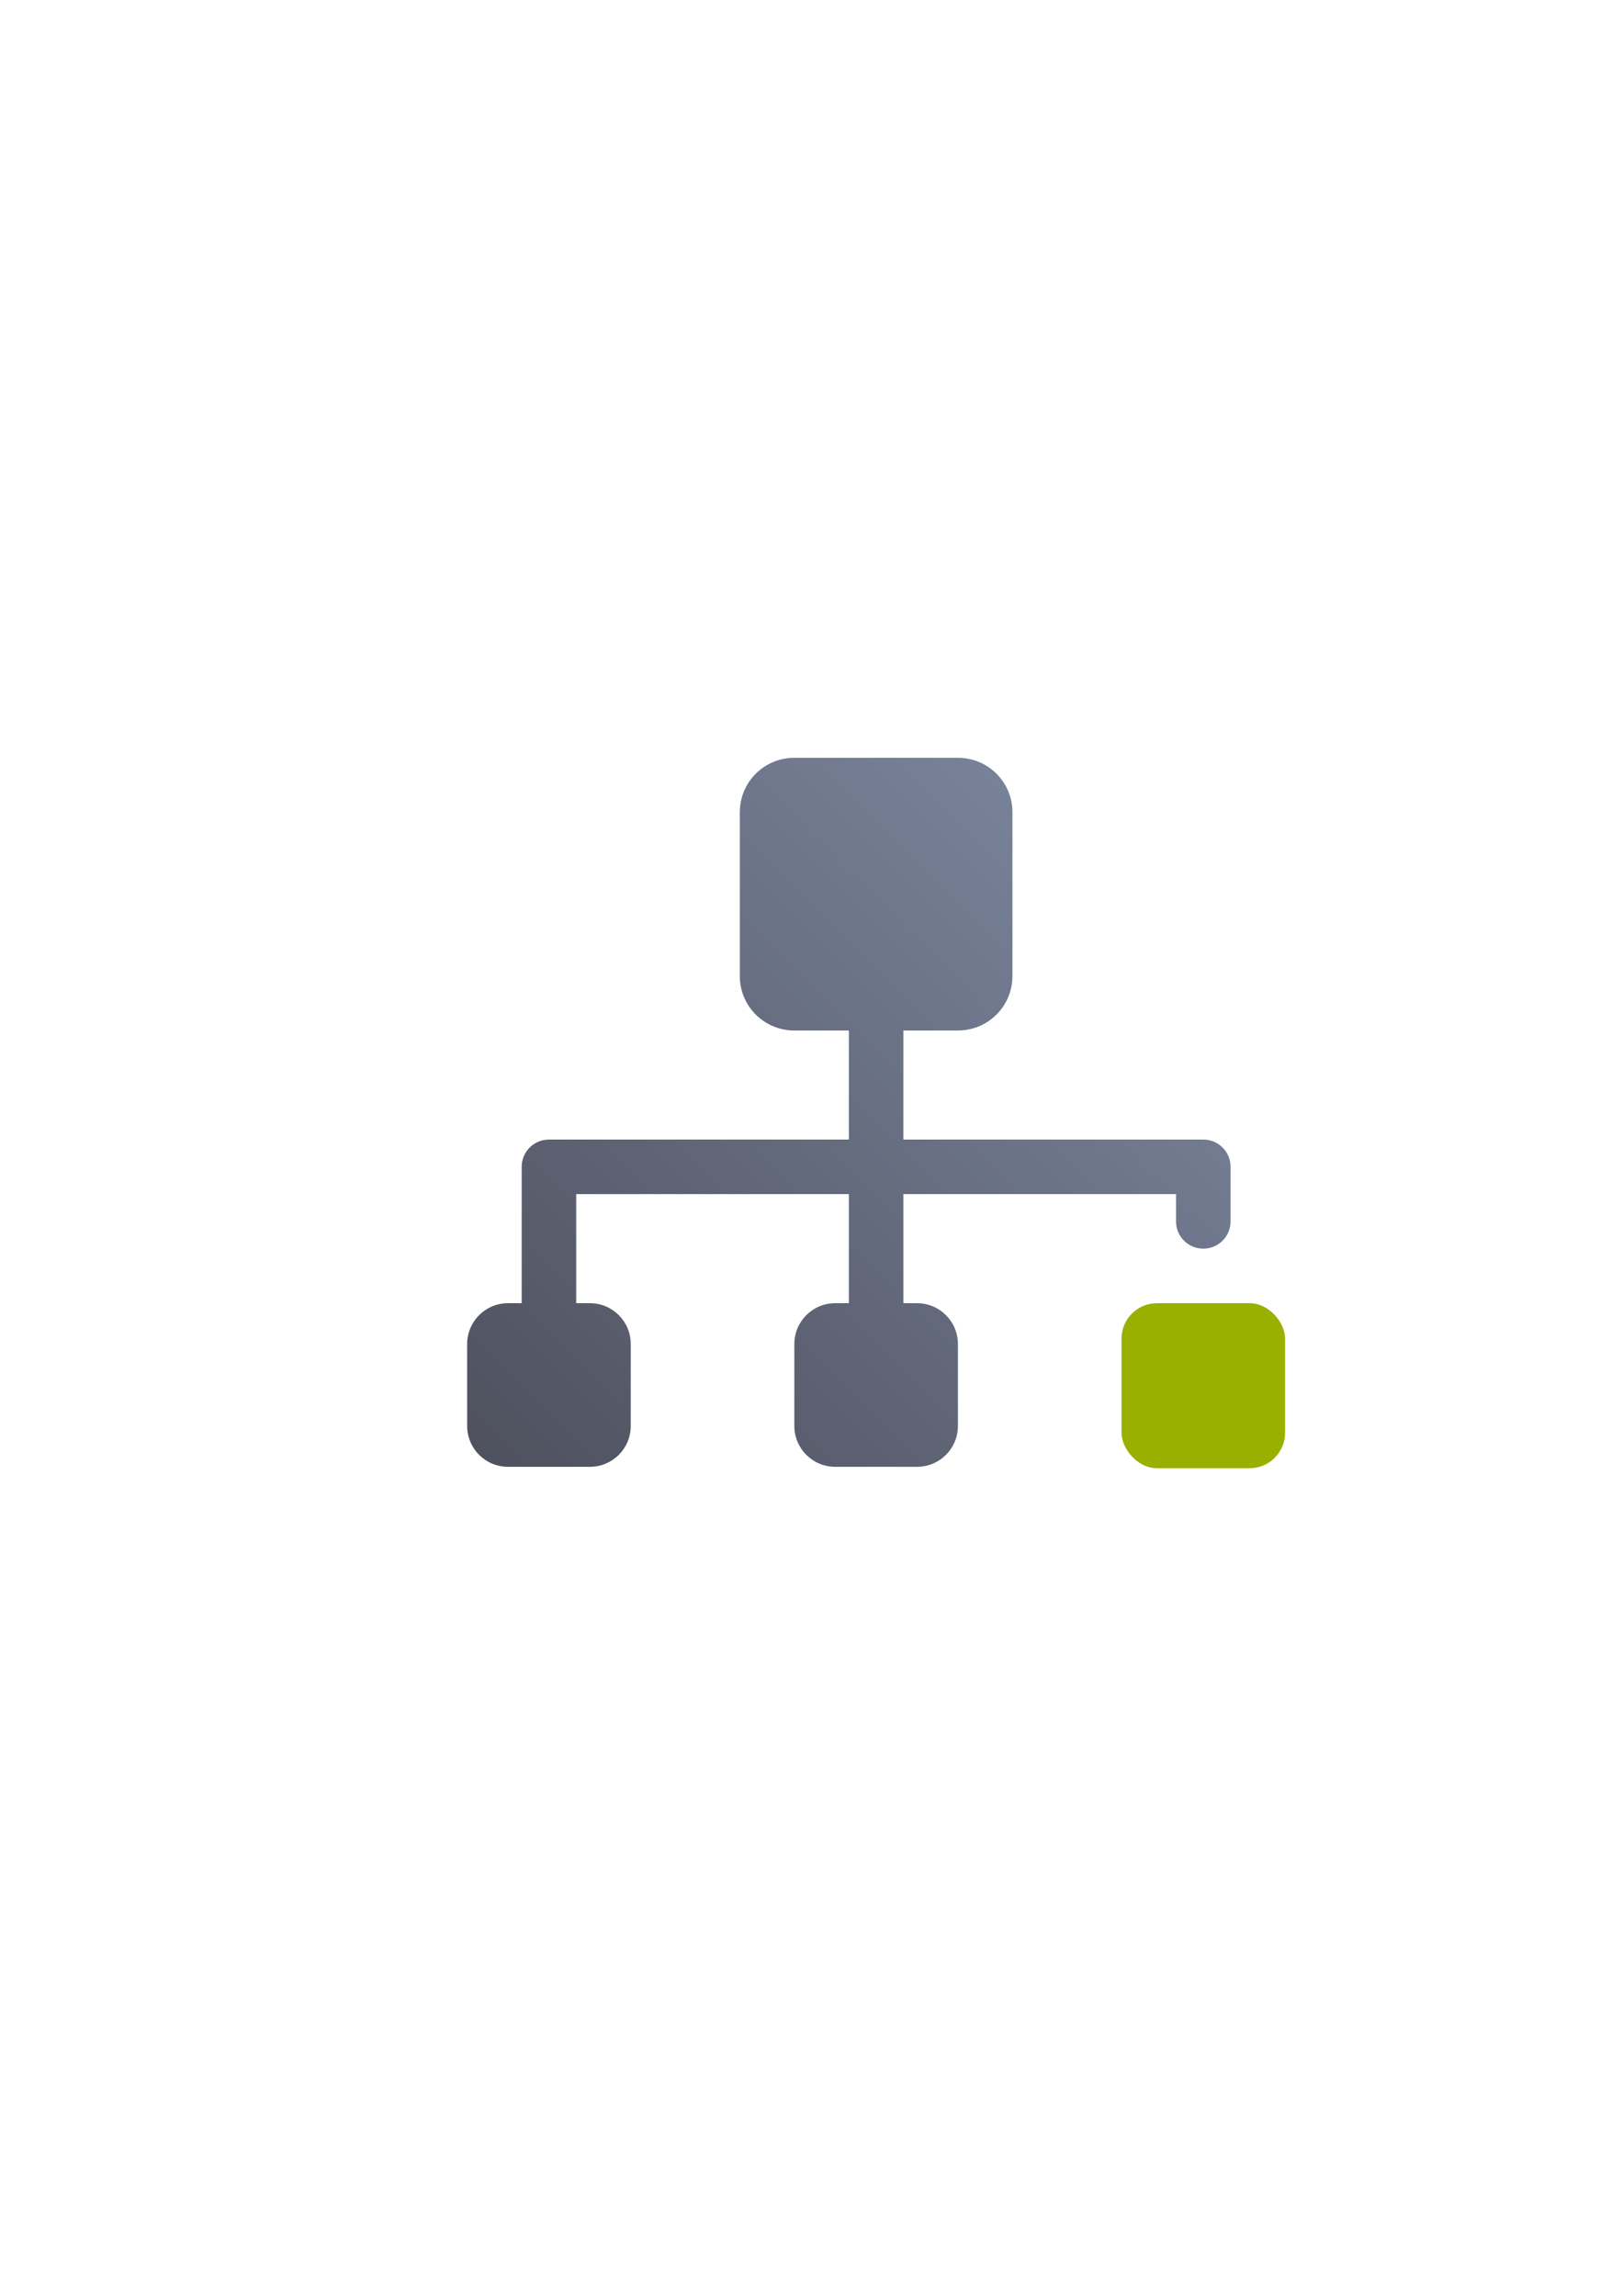 <?xml version="1.0" encoding="UTF-8" standalone="no"?>
<!-- Created with Inkscape (http://www.inkscape.org/) -->

<svg
   xmlns:dc="http://purl.org/dc/elements/1.1/"
   xmlns:cc="http://creativecommons.org/ns#"
   xmlns:rdf="http://www.w3.org/1999/02/22-rdf-syntax-ns#"
   xmlns:svg="http://www.w3.org/2000/svg"
   xmlns="http://www.w3.org/2000/svg"
   xmlns:xlink="http://www.w3.org/1999/xlink"
   xmlns:sodipodi="http://sodipodi.sourceforge.net/DTD/sodipodi-0.dtd"
   xmlns:inkscape="http://www.inkscape.org/namespaces/inkscape"
   width="210mm"
   height="297mm"
   viewBox="0 0 744.094 1052.362"
   id="svg2"
   version="1.1"
   inkscape:version="0.91 r13725"
   inkscape:export-xdpi="3.6074178"
   inkscape:export-ydpi="3.6074178"
   sodipodi:docname="organizational-unit-tree.svg"
   inkscape:export-filename="C:\Users\johannes\Documents\Arbeit\RRZE\github3\bicons\16x16\emblems\organizational-unit-tree.png">
  <title
     id="title4155">organizational unit tree</title>
  <defs
     id="defs4">
    <linearGradient
       id="linearGradient2224">
      <stop
         id="stop2226"
         offset="0"
         style="stop-color:#7c7c7c;stop-opacity:1;" />
      <stop
         id="stop2228"
         offset="1"
         style="stop-color:#b8b8b8;stop-opacity:1;" />
    </linearGradient>
    <linearGradient
       id="linearGradient15218">
      <stop
         id="stop15220"
         offset="0"
         style="stop-color:#eeeeef;stop-opacity:1;" />
      <stop
         id="stop2736"
         offset="0.599"
         style="stop-color:#d3d7cf;stop-opacity:1;" />
      <stop
         id="stop2738"
         offset="0.828"
         style="stop-color:#ffffff;stop-opacity:1;" />
      <stop
         id="stop15222"
         offset="1"
         style="stop-color:#d3d7cf;stop-opacity:1;" />
    </linearGradient>
    <pattern
       y="0"
       x="0"
       height="6"
       width="6"
       patternUnits="userSpaceOnUse"
       id="EMFhbasepattern" />
    <pattern
       y="0"
       x="0"
       height="6"
       width="6"
       patternUnits="userSpaceOnUse"
       id="EMFhbasepattern-5" />
    <linearGradient
       inkscape:collect="always"
       xlink:href="#linearGradient4213"
       id="linearGradient4219"
       x1="50"
       y1="375"
       x2="350"
       y2="75"
       gradientUnits="userSpaceOnUse"
       gradientTransform="translate(189.177,322.362)" />
    <linearGradient
       inkscape:collect="always"
       id="linearGradient4213">
      <stop
         style="stop-color:#4e505d;stop-opacity:1;"
         offset="0"
         id="stop4215" />
      <stop
         style="stop-color:#7a859c;stop-opacity:1"
         offset="1"
         id="stop4217" />
    </linearGradient>
  </defs>
  <sodipodi:namedview
     id="base"
     pagecolor="#ffffff"
     bordercolor="#666666"
     borderopacity="1.0"
     inkscape:pageopacity="0.0"
     inkscape:pageshadow="2"
     inkscape:zoom="1"
     inkscape:cx="290.7561"
     inkscape:cy="491.25012"
     inkscape:document-units="px"
     inkscape:current-layer="layer1"
     showgrid="false"
     showguides="true"
     inkscape:guide-bbox="true"
     inkscape:window-width="1600"
     inkscape:window-height="837"
     inkscape:window-x="-4"
     inkscape:window-y="-4"
     inkscape:window-maximized="1"
     inkscape:snap-bbox="true"
     inkscape:bbox-paths="true"
     inkscape:bbox-nodes="true">
    <sodipodi:guide
       position="560,730"
       orientation="0,1"
       id="guide3338" />
    <sodipodi:guide
       position="560,330"
       orientation="0,1"
       id="guide3340" />
    <sodipodi:guide
       position="190,475"
       orientation="1,0"
       id="guide3344" />
    <sodipodi:guide
       position="590,451"
       orientation="1,0"
       id="guide3346" />
    <inkscape:grid
       type="xygrid"
       id="grid3440" />
  </sodipodi:namedview>
  <g
     inkscape:label="Ebene 1"
     inkscape:groupmode="layer"
     id="layer1">
    <g
       id="g4245">
      <rect
         y="322.362"
         x="190"
         height="400"
         width="399.177"
         id="rect4168"
         style="color:#000000;clip-rule:nonzero;display:inline;overflow:visible;visibility:visible;opacity:0.973;isolation:auto;mix-blend-mode:normal;color-interpolation:sRGB;color-interpolation-filters:linearRGB;solid-color:#000000;solid-opacity:1;fill:none;fill-opacity:0.337;fill-rule:nonzero;stroke:none;stroke-width:10;stroke-linecap:square;stroke-linejoin:miter;stroke-miterlimit:4;stroke-dasharray:20, 20;stroke-dashoffset:0;stroke-opacity:1;color-rendering:auto;image-rendering:auto;shape-rendering:auto;text-rendering:auto;enable-background:accumulate" />
      <rect
         ry="16.274"
         y="597.362"
         x="514.177"
         height="75.647"
         width="75"
         id="rect4273"
         style="color:#000000;clip-rule:nonzero;display:inline;overflow:visible;visibility:visible;opacity:1;isolation:auto;mix-blend-mode:normal;color-interpolation:sRGB;color-interpolation-filters:linearRGB;solid-color:#000000;solid-opacity:1;fill:#99b000;fill-opacity:1;fill-rule:nonzero;stroke:none;stroke-width:50;stroke-linecap:butt;stroke-linejoin:round;stroke-miterlimit:4;stroke-dasharray:none;stroke-dashoffset:0;stroke-opacity:1;color-rendering:auto;image-rendering:auto;shape-rendering:auto;text-rendering:auto;enable-background:accumulate" />
      <path
         inkscape:connector-curvature="0"
         id="rect4188"
         d="m 364.177,347.362 c -13.85,0 -25,11.15 -25,25 l 0,75 c 0,13.85 11.15,25 25,25 l 25,0 0,50 -137.5,0 c -6.925,0 -12.5,5.575 -12.5,12.5 l 0,62.5 -6.25,0 c -10.387,0 -18.75,8.363 -18.75,18.75 l 0,37.5 c 0,10.387 8.363,18.75 18.75,18.75 l 37.5,0 c 10.387,0 18.75,-8.363 18.75,-18.75 l 0,-37.5 c 0,-10.387 -8.363,-18.75 -18.75,-18.75 l -6.25,0 0,-50 125,0 0,50 -6.25,0 c -10.387,0 -18.75,8.363 -18.75,18.75 l 0,37.5 c 0,10.387 8.363,18.75 18.75,18.75 l 37.5,0 c 10.387,0 18.75,-8.363 18.75,-18.75 l 0,-37.5 c 0,-10.387 -8.363,-18.75 -18.75,-18.75 l -6.25,0 0,-50 125,0 0,12.5 c 0,6.925 5.575,12.5 12.5,12.5 6.925,0 12.5,-5.575 12.5,-12.5 l 0,-25 c 0,-6.925 -5.575,-12.5 -12.5,-12.5 l -137.5,0 0,-50 25,0 c 13.85,0 25,-11.15 25,-25 l 0,-75 c 0,-13.85 -11.15,-25 -25,-25 l -75,0 z"
         style="color:#000000;clip-rule:nonzero;display:inline;overflow:visible;visibility:visible;opacity:1;isolation:auto;mix-blend-mode:normal;color-interpolation:sRGB;color-interpolation-filters:linearRGB;solid-color:#000000;solid-opacity:1;fill:url(#linearGradient4219);fill-opacity:1;fill-rule:evenodd;stroke:none;stroke-width:36;stroke-linecap:butt;stroke-linejoin:round;stroke-miterlimit:4;stroke-dasharray:none;stroke-dashoffset:0;stroke-opacity:1;color-rendering:auto;image-rendering:auto;shape-rendering:auto;text-rendering:auto;enable-background:accumulate" />
    </g>
  </g>
</svg>
